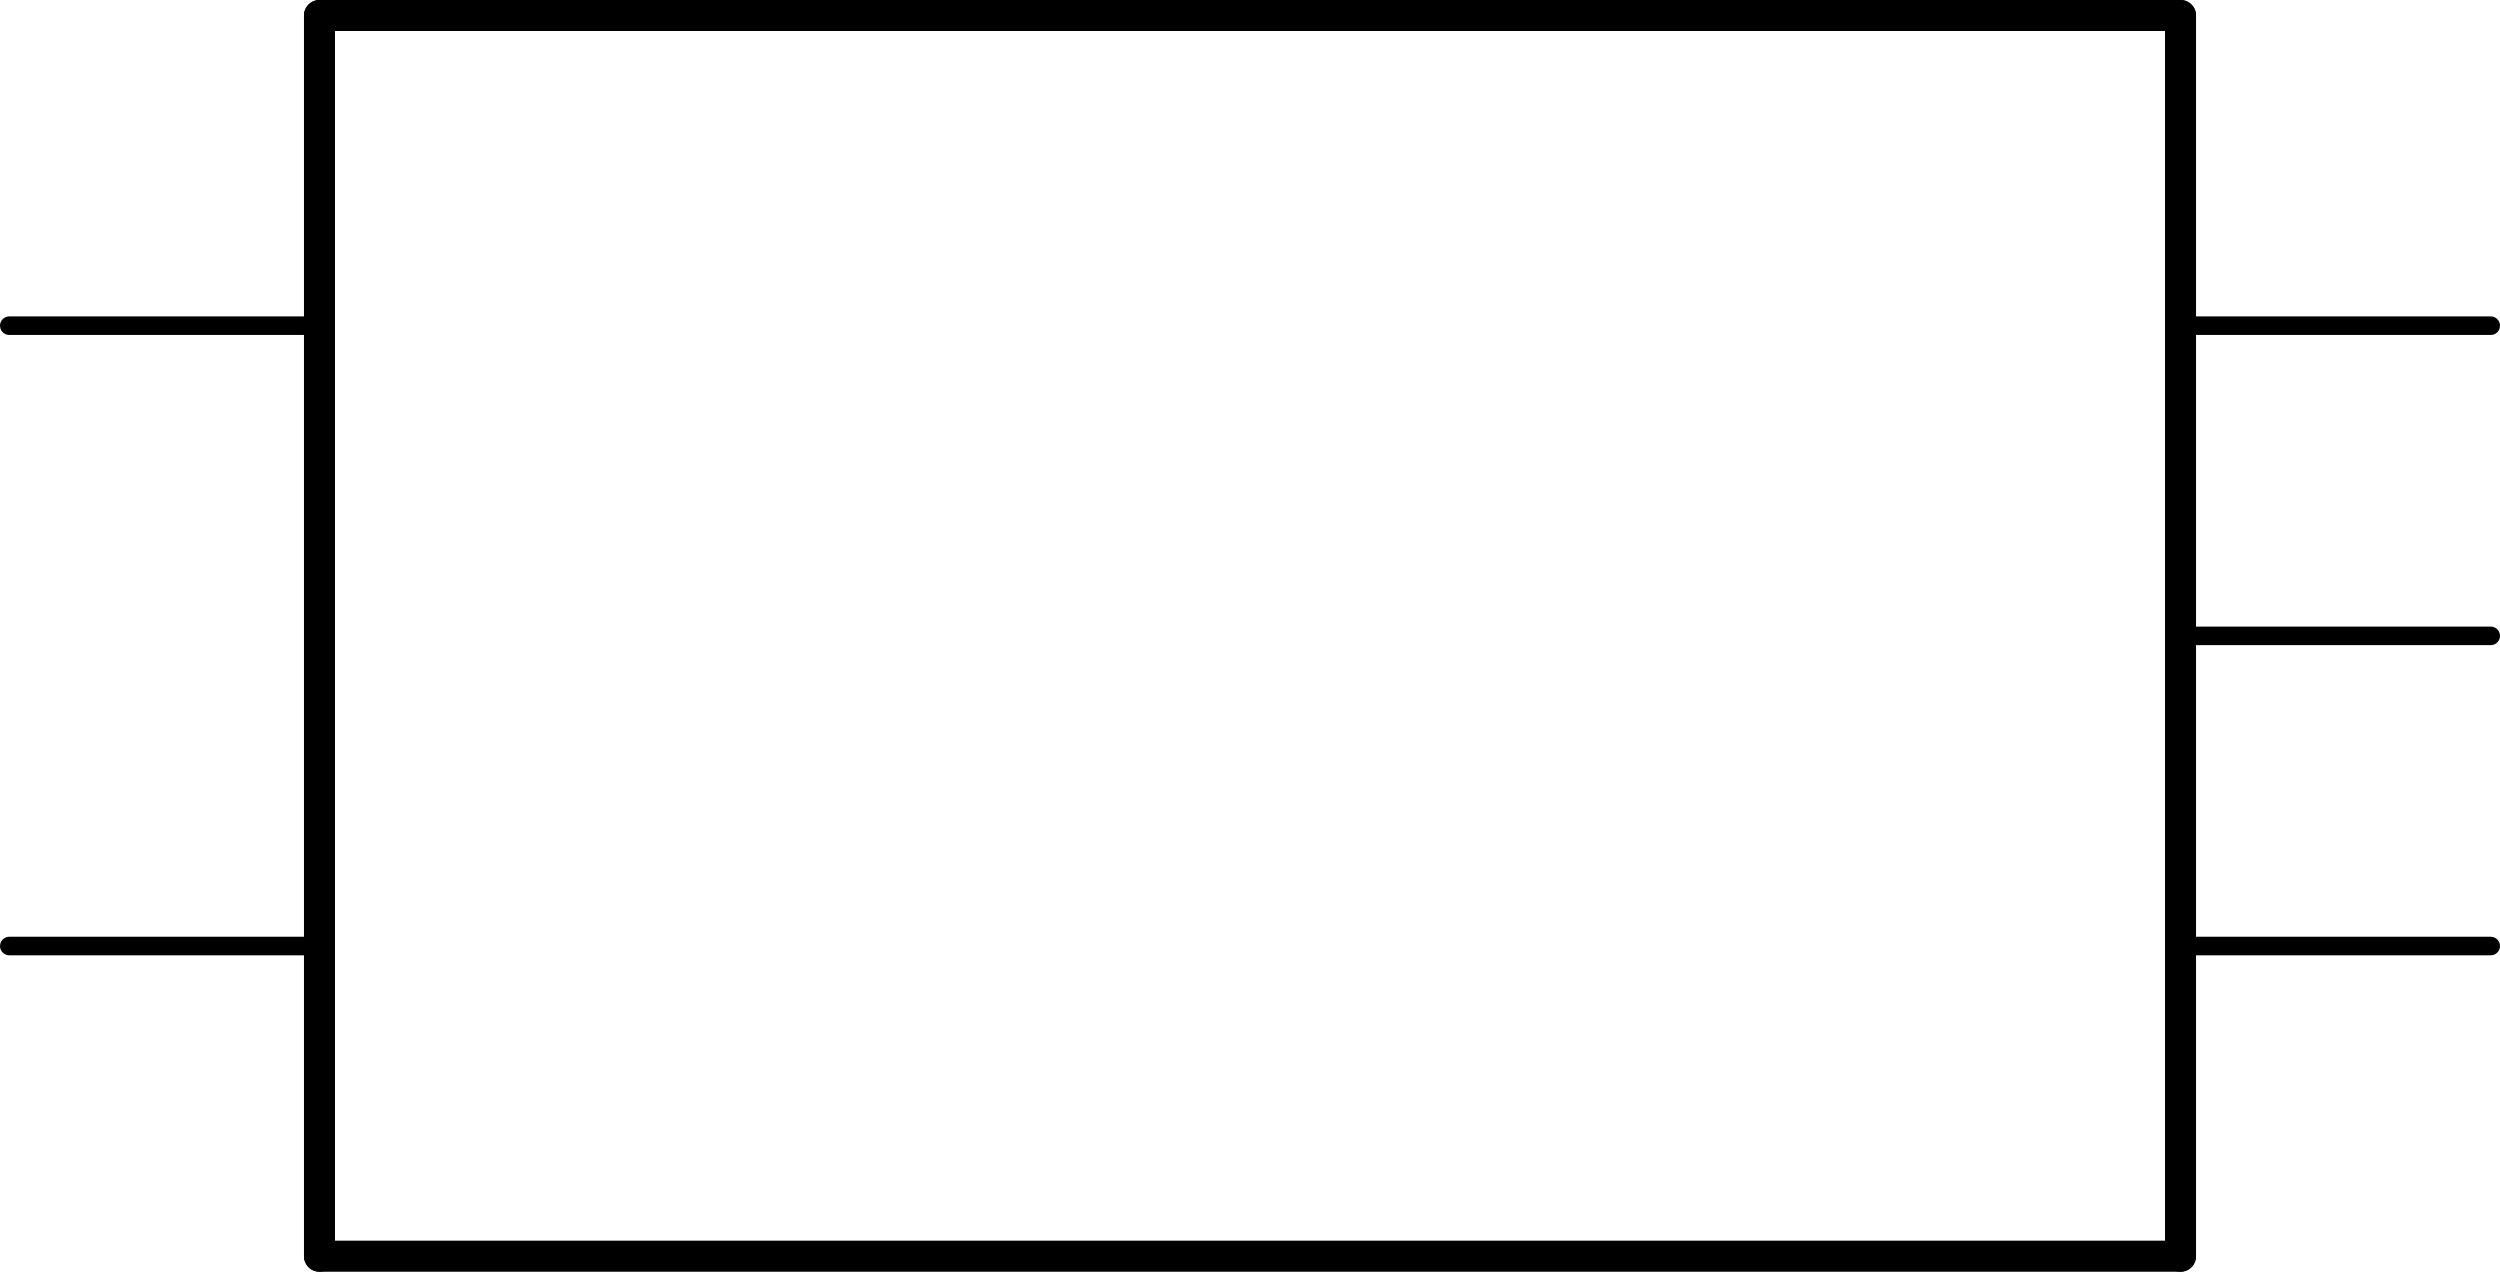 <?xml version='1.0' encoding='UTF-8' standalone='no'?>
<!-- Created with Fritzing (http://www.fritzing.org/) -->
<svg xmlns:svg='http://www.w3.org/2000/svg' xmlns='http://www.w3.org/2000/svg' version='1.2' baseProfile='tiny' x='0in' y='0in' width='0.806in' height='0.41in' viewBox='0 0 20.472 10.414' >
<g id='schematic'>
<line x1='2.616' y1='0.127' x2='17.856' y2='0.127' stroke='#000000' stroke-width='0.254' stroke-linecap='round'/>
<line x1='17.856' y1='0.127' x2='17.856' y2='10.287' stroke='#000000' stroke-width='0.254' stroke-linecap='round'/>
<line x1='17.856' y1='10.287' x2='2.616' y2='10.287' stroke='#000000' stroke-width='0.254' stroke-linecap='round'/>
<line x1='2.616' y1='10.287' x2='2.616' y2='0.127' stroke='#000000' stroke-width='0.254' stroke-linecap='round'/>
<line id='connector0pin' connectorname='VIN' x1='0.076' y1='2.667' x2='2.616' y2='2.667' stroke='#000000' stroke-width='0.152' stroke-linecap='round'/>
<rect id='connector0terminal' x='0.076' y='2.667' width='0' height='0' stroke='none' stroke-width='0' fill='none'/>
<line id='connector1pin' connectorname='STAT' x1='0.076' y1='7.747' x2='2.616' y2='7.747' stroke='#000000' stroke-width='0.152' stroke-linecap='round'/>
<rect id='connector1terminal' x='0.076' y='7.747' width='0' height='0' stroke='none' stroke-width='0' fill='none'/>
<line id='connector2pin' connectorname='VBAT' x1='20.396' y1='2.667' x2='17.856' y2='2.667' stroke='#000000' stroke-width='0.152' stroke-linecap='round'/>
<rect id='connector2terminal' x='20.396' y='2.667' width='0' height='0' stroke='none' stroke-width='0' fill='none'/>
<line id='connector3pin' connectorname='PROG' x1='20.396' y1='5.207' x2='17.856' y2='5.207' stroke='#000000' stroke-width='0.152' stroke-linecap='round'/>
<rect id='connector3terminal' x='20.396' y='5.207' width='0' height='0' stroke='none' stroke-width='0' fill='none'/>
<line id='connector4pin' connectorname='VSS' x1='20.396' y1='7.747' x2='17.856' y2='7.747' stroke='#000000' stroke-width='0.152' stroke-linecap='round'/>
<rect id='connector4terminal' x='20.396' y='7.747' width='0' height='0' stroke='none' stroke-width='0' fill='none'/>
</g>
</svg>